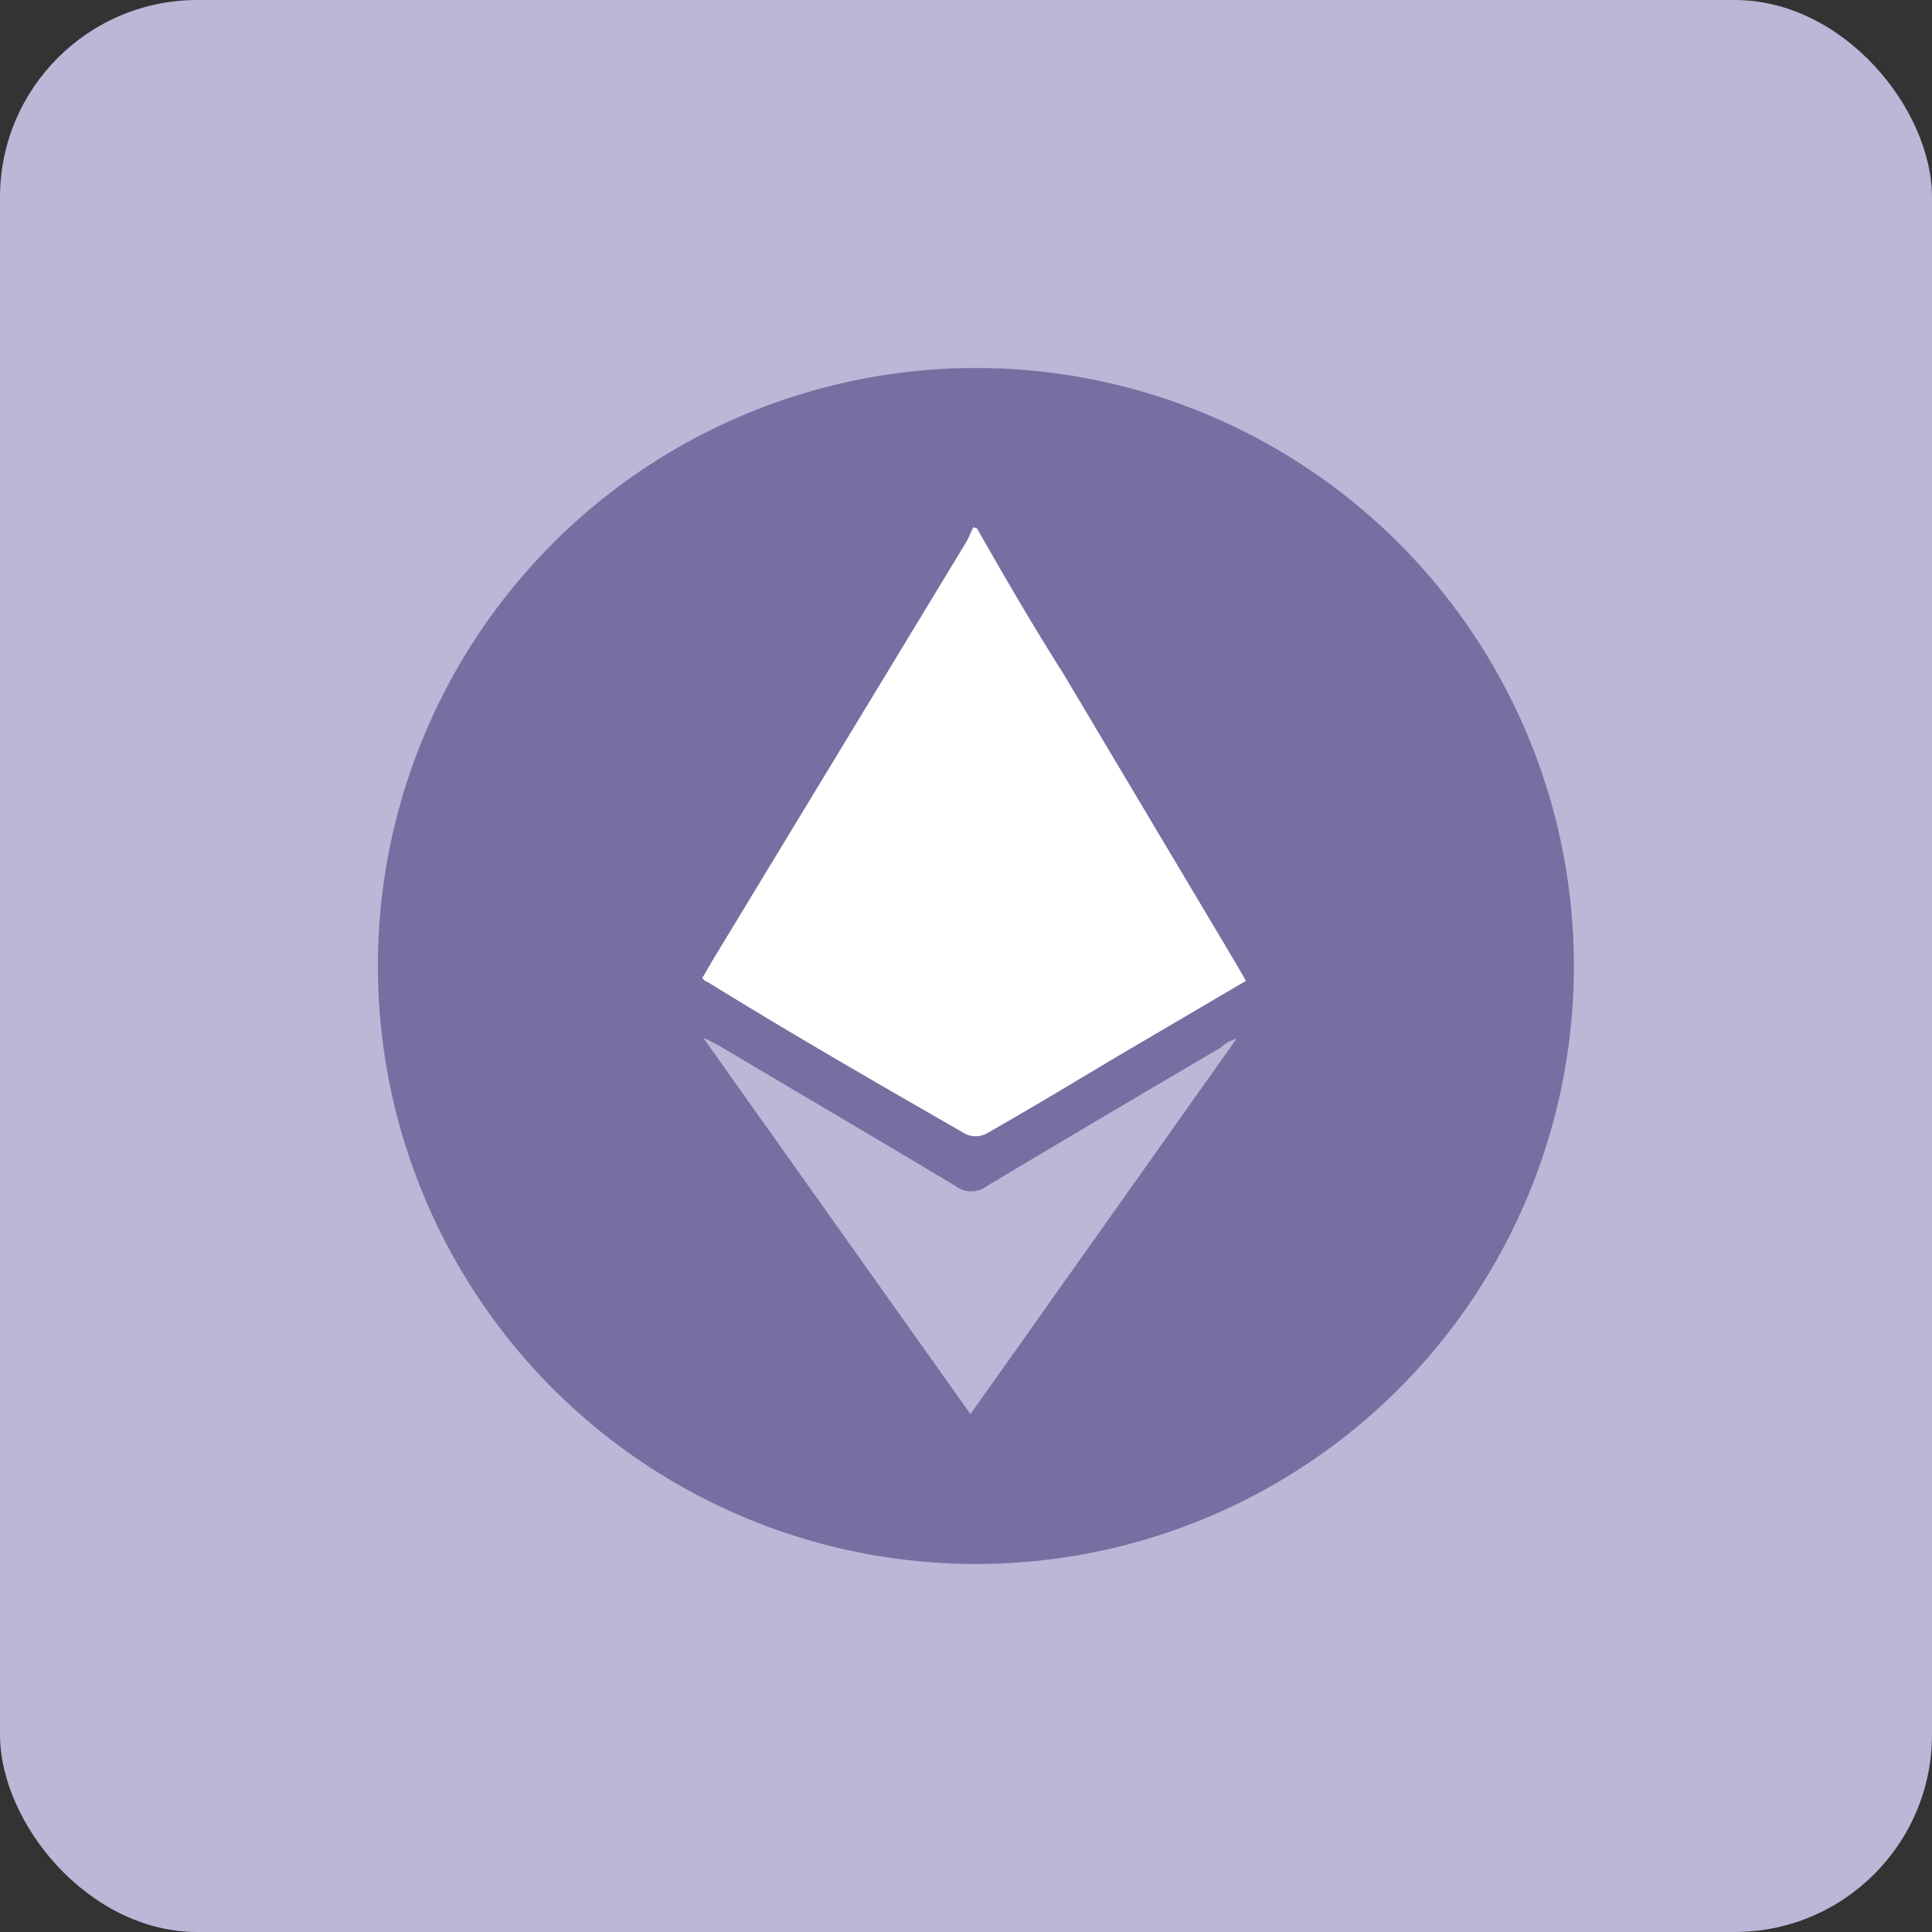 <svg xmlns="http://www.w3.org/2000/svg" viewBox="0 0 39.06 39.06"><rect x="0" y="0" width="39.06" height="39.06" fill="#333333" stroke="none"/><defs><style>.cls-1{fill:#bab7d7;}.cls-2{fill:#766fa2;}.cls-3{fill:#fff;}</style></defs><title>eth</title><g id="Layer_2" data-name="Layer 2"><g id="Layer_1-2" data-name="Layer 1"><rect class="cls-1" width="39.06" height="39.06" rx="3.99"/><circle class="cls-2" cx="19.73" cy="19.53" r="12.09"/><path class="cls-3" d="M19.75,10.68c.57,1,1.15,2,1.73,2.91L25,19.5l.19.33-2.57,1.51c-.89.53-1.78,1.07-2.68,1.58a.47.47,0,0,1-.43,0c-1.74-1-3.48-2-5.21-3.07,0,0-.05,0-.1-.08l.21-.36L19.51,11c.07-.11.11-.23.17-.34Z"/><path class="cls-1" d="M14.27,21l.3.16c1.58.94,3.17,1.87,4.75,2.82a.52.52,0,0,0,.63,0q2.36-1.41,4.73-2.8A.72.72,0,0,1,25,21l-5.38,7.59L14.23,21Z"/></g></g></svg>